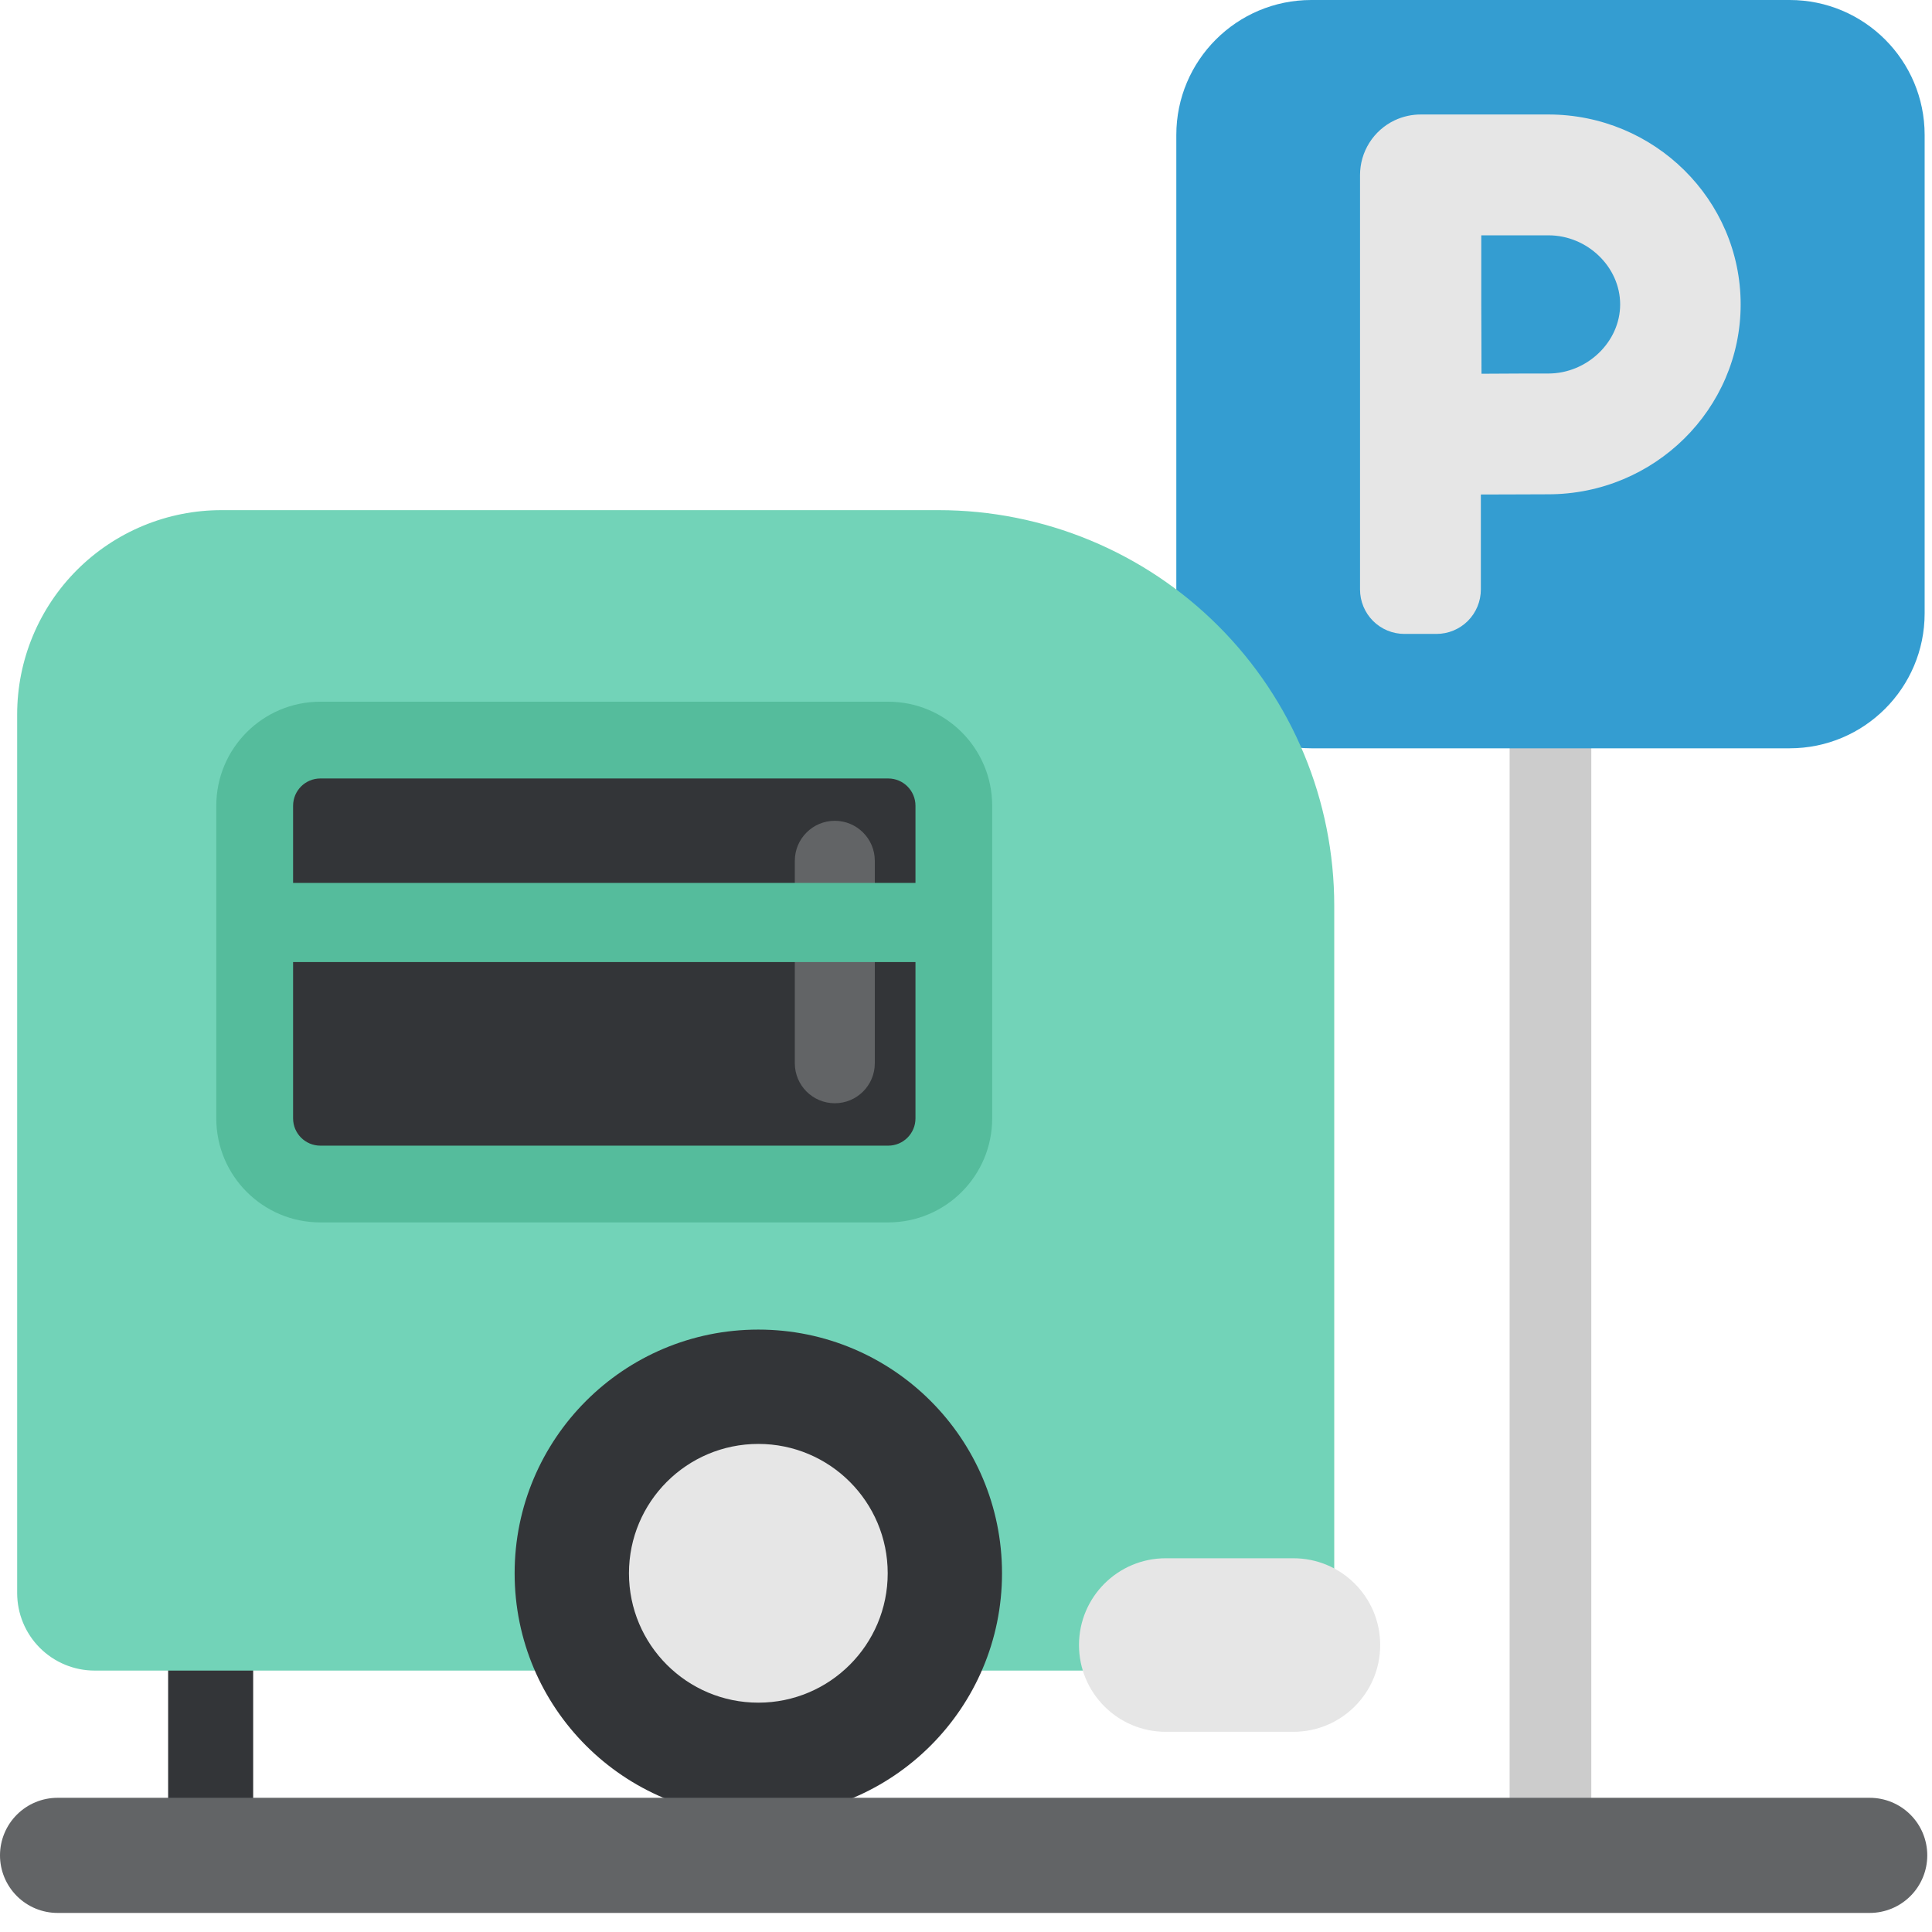 <svg width="78" height="78" viewBox="0 0 78 78" fill="none" xmlns="http://www.w3.org/2000/svg">
<path d="M6.788 64.065H10.221V73.515H6.788V64.065Z" fill="#333538"/>
<path d="M60.948 26.268H64.245V75.453H60.948V26.268Z" fill="#CCCCCC"/>
<path d="M72.253 0H52.941C49.931 0 47.491 2.44 47.491 5.449V24.762C47.491 27.771 49.931 30.211 52.941 30.211H72.253C75.263 30.211 77.703 27.771 77.703 24.762V5.449C77.703 2.44 75.263 0 72.253 0Z" fill="#349DD1"/>
<path d="M62.511 4.622H57.387C57.013 4.618 56.642 4.699 56.303 4.859C55.885 5.058 55.533 5.371 55.286 5.762C55.039 6.153 54.908 6.606 54.908 7.068V23.801C54.908 24.037 54.955 24.27 55.045 24.487C55.135 24.705 55.267 24.902 55.433 25.069C55.6 25.235 55.797 25.367 56.015 25.457C56.232 25.547 56.465 25.593 56.701 25.593H57.993C58.228 25.593 58.461 25.547 58.679 25.457C58.896 25.367 59.094 25.235 59.261 25.069C59.427 24.902 59.559 24.705 59.649 24.487C59.739 24.27 59.786 24.037 59.786 23.801V19.965C60.793 19.965 61.876 19.956 62.506 19.956C66.79 19.956 70.275 16.516 70.275 12.29C70.275 8.063 66.793 4.622 62.511 4.622ZM62.511 15.08C61.882 15.08 60.807 15.08 59.812 15.089C59.812 14.051 59.803 12.934 59.803 12.29V9.501H62.517C64.085 9.501 65.41 10.777 65.41 12.29C65.41 13.802 64.079 15.08 62.511 15.08Z" fill="#E6E6E6"/>
<path d="M8.946 20.596H37.896C42.132 20.596 46.194 22.278 49.189 25.274C52.184 28.269 53.867 32.331 53.867 36.567V67.446H3.822C2.992 67.446 2.196 67.116 1.609 66.529C1.022 65.942 0.693 65.146 0.693 64.316V28.843C0.693 27.759 0.906 26.687 1.321 25.686C1.736 24.685 2.344 23.775 3.11 23.009C3.877 22.243 4.787 21.636 5.788 21.222C6.789 20.808 7.862 20.595 8.946 20.596Z" fill="#72D3B8"/>
<path d="M52.218 62.911H47.065C45.13 62.911 43.562 64.479 43.562 66.414V66.415C43.562 68.35 45.13 69.918 47.065 69.918H52.218C54.153 69.918 55.722 68.35 55.722 66.415V66.414C55.722 64.479 54.153 62.911 52.218 62.911Z" fill="#E6E6E6"/>
<path d="M30.616 73.357C36.049 73.357 40.454 68.952 40.454 63.518C40.454 58.084 36.049 53.679 30.616 53.679C25.182 53.679 20.777 58.084 20.777 63.518C20.777 68.952 25.182 73.357 30.616 73.357Z" fill="#333538"/>
<path d="M30.616 68.741C33.5 68.741 35.839 66.403 35.839 63.518C35.839 60.633 33.5 58.295 30.616 58.295C27.731 58.295 25.393 60.633 25.393 63.518C25.393 66.403 27.731 68.741 30.616 68.741Z" fill="#E6E6E6"/>
<path d="M75.485 77.23H2.324C1.708 77.23 1.117 76.985 0.681 76.549C0.245 76.113 0 75.522 0 74.906C0 74.29 0.245 73.698 0.681 73.263C1.117 72.827 1.708 72.582 2.324 72.582H75.485C76.102 72.582 76.693 72.827 77.129 73.263C77.565 73.698 77.809 74.29 77.809 74.906C77.809 75.522 77.565 76.113 77.129 76.549C76.693 76.985 76.102 77.23 75.485 77.23Z" fill="#626466"/>
<path d="M35.857 28.33H12.933C10.613 28.33 8.732 30.211 8.732 32.531V45.152C8.732 47.472 10.613 49.352 12.933 49.352H35.857C38.177 49.352 40.057 47.472 40.057 45.152V32.531C40.057 30.211 38.177 28.33 35.857 28.33Z" fill="#55BC9C"/>
<path d="M36.96 45.152V32.531C36.96 31.922 36.467 31.429 35.859 31.429H12.934C12.326 31.429 11.833 31.922 11.833 32.531V45.152C11.833 45.76 12.326 46.253 12.934 46.253H35.859C36.467 46.253 36.96 45.76 36.96 45.152Z" fill="#333538"/>
<path d="M35.318 34.752C35.318 33.861 34.595 33.138 33.703 33.138C32.812 33.138 32.089 33.861 32.089 34.752V42.927C32.089 43.819 32.812 44.541 33.703 44.541C34.595 44.541 35.318 43.819 35.318 42.927V34.752Z" fill="#626466"/>
<path d="M10.485 35.646H37.998V38.841H10.485V35.646Z" fill="#55BC9C"/>
</svg>
